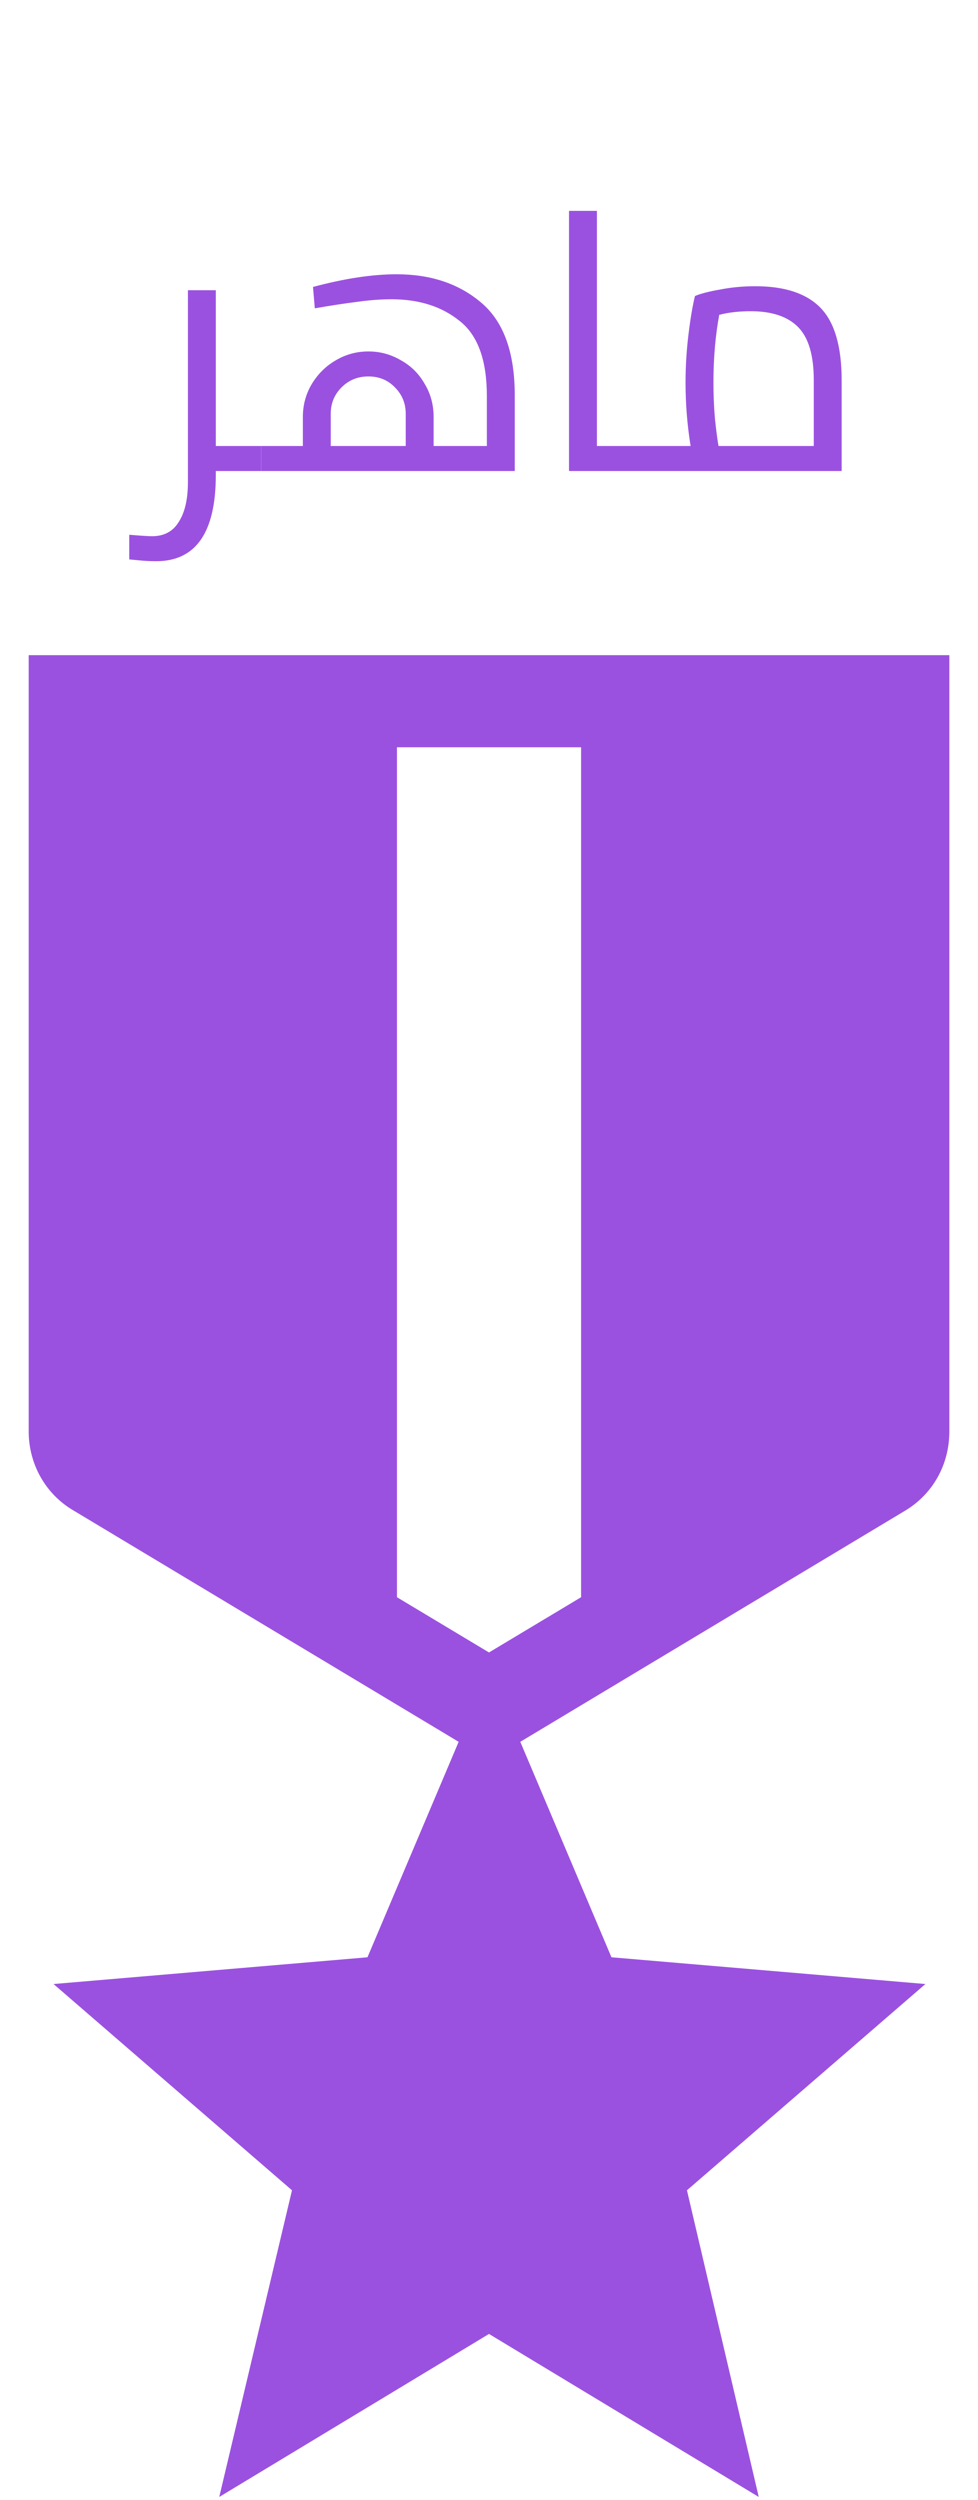 <svg width="27" height="69" viewBox="0 0 27 69" fill="none" xmlns="http://www.w3.org/2000/svg">
<path d="M26.209 39.51V18.083H0.792V39.51C0.792 40.399 1.249 41.238 2.037 41.695L12.662 48.075L10.145 54.022L1.478 54.76L8.061 60.453L6.053 68.917L13.5 64.418L20.947 68.917L18.965 60.453L25.548 54.76L16.881 54.022L14.364 48.075L24.989 41.695C25.751 41.238 26.209 40.425 26.209 39.51ZM16.042 44.084L13.5 45.609L10.959 44.084V20.625H16.042V44.084Z" fill="#9B51E0"/>
<path d="M7.208 13H5.958V13.11C5.958 14.697 5.408 15.49 4.308 15.49C4.201 15.49 4.101 15.487 4.008 15.48C3.921 15.473 3.845 15.467 3.778 15.46L3.568 15.44V14.76C3.901 14.787 4.111 14.8 4.198 14.8C4.531 14.8 4.778 14.667 4.938 14.4C5.105 14.14 5.188 13.773 5.188 13.3V8.01H5.958V12.31H7.208V13ZM10.951 7.57C11.891 7.57 12.668 7.83 13.281 8.35C13.901 8.87 14.211 9.723 14.211 10.91V13H7.211V12.31H8.361V11.51C8.361 11.183 8.441 10.883 8.601 10.61C8.768 10.33 8.988 10.11 9.261 9.95C9.541 9.783 9.844 9.7 10.171 9.7C10.491 9.7 10.788 9.78 11.061 9.94C11.341 10.093 11.561 10.31 11.721 10.59C11.888 10.863 11.971 11.17 11.971 11.51V12.31H13.441V10.93C13.441 9.943 13.191 9.253 12.691 8.86C12.198 8.46 11.571 8.26 10.811 8.26C10.518 8.26 10.204 8.283 9.871 8.33C9.544 8.37 9.151 8.43 8.691 8.51L8.641 7.92C9.508 7.687 10.278 7.57 10.951 7.57ZM10.171 10.39C9.878 10.39 9.631 10.49 9.431 10.69C9.231 10.89 9.131 11.133 9.131 11.42V12.31H11.201V11.42C11.201 11.133 11.101 10.89 10.901 10.69C10.708 10.49 10.464 10.39 10.171 10.39ZM17.419 12.31V13H15.709V5.82H16.479V12.31H17.419ZM20.856 7.9C21.669 7.9 22.269 8.1 22.656 8.5C23.043 8.9 23.236 9.567 23.236 10.5V13H17.416V12.31H19.066C18.973 11.737 18.926 11.153 18.926 10.56C18.926 10.113 18.953 9.673 19.006 9.24C19.059 8.8 19.119 8.443 19.186 8.17C19.346 8.103 19.579 8.043 19.886 7.99C20.193 7.93 20.516 7.9 20.856 7.9ZM19.696 10.56C19.696 10.887 19.709 11.213 19.736 11.54C19.769 11.86 19.803 12.117 19.836 12.31H22.466V10.49C22.466 9.81 22.323 9.323 22.036 9.03C21.749 8.737 21.313 8.59 20.726 8.59C20.399 8.59 20.109 8.623 19.856 8.69C19.749 9.27 19.696 9.893 19.696 10.56Z" fill="#9B51E0"/>
</svg>
